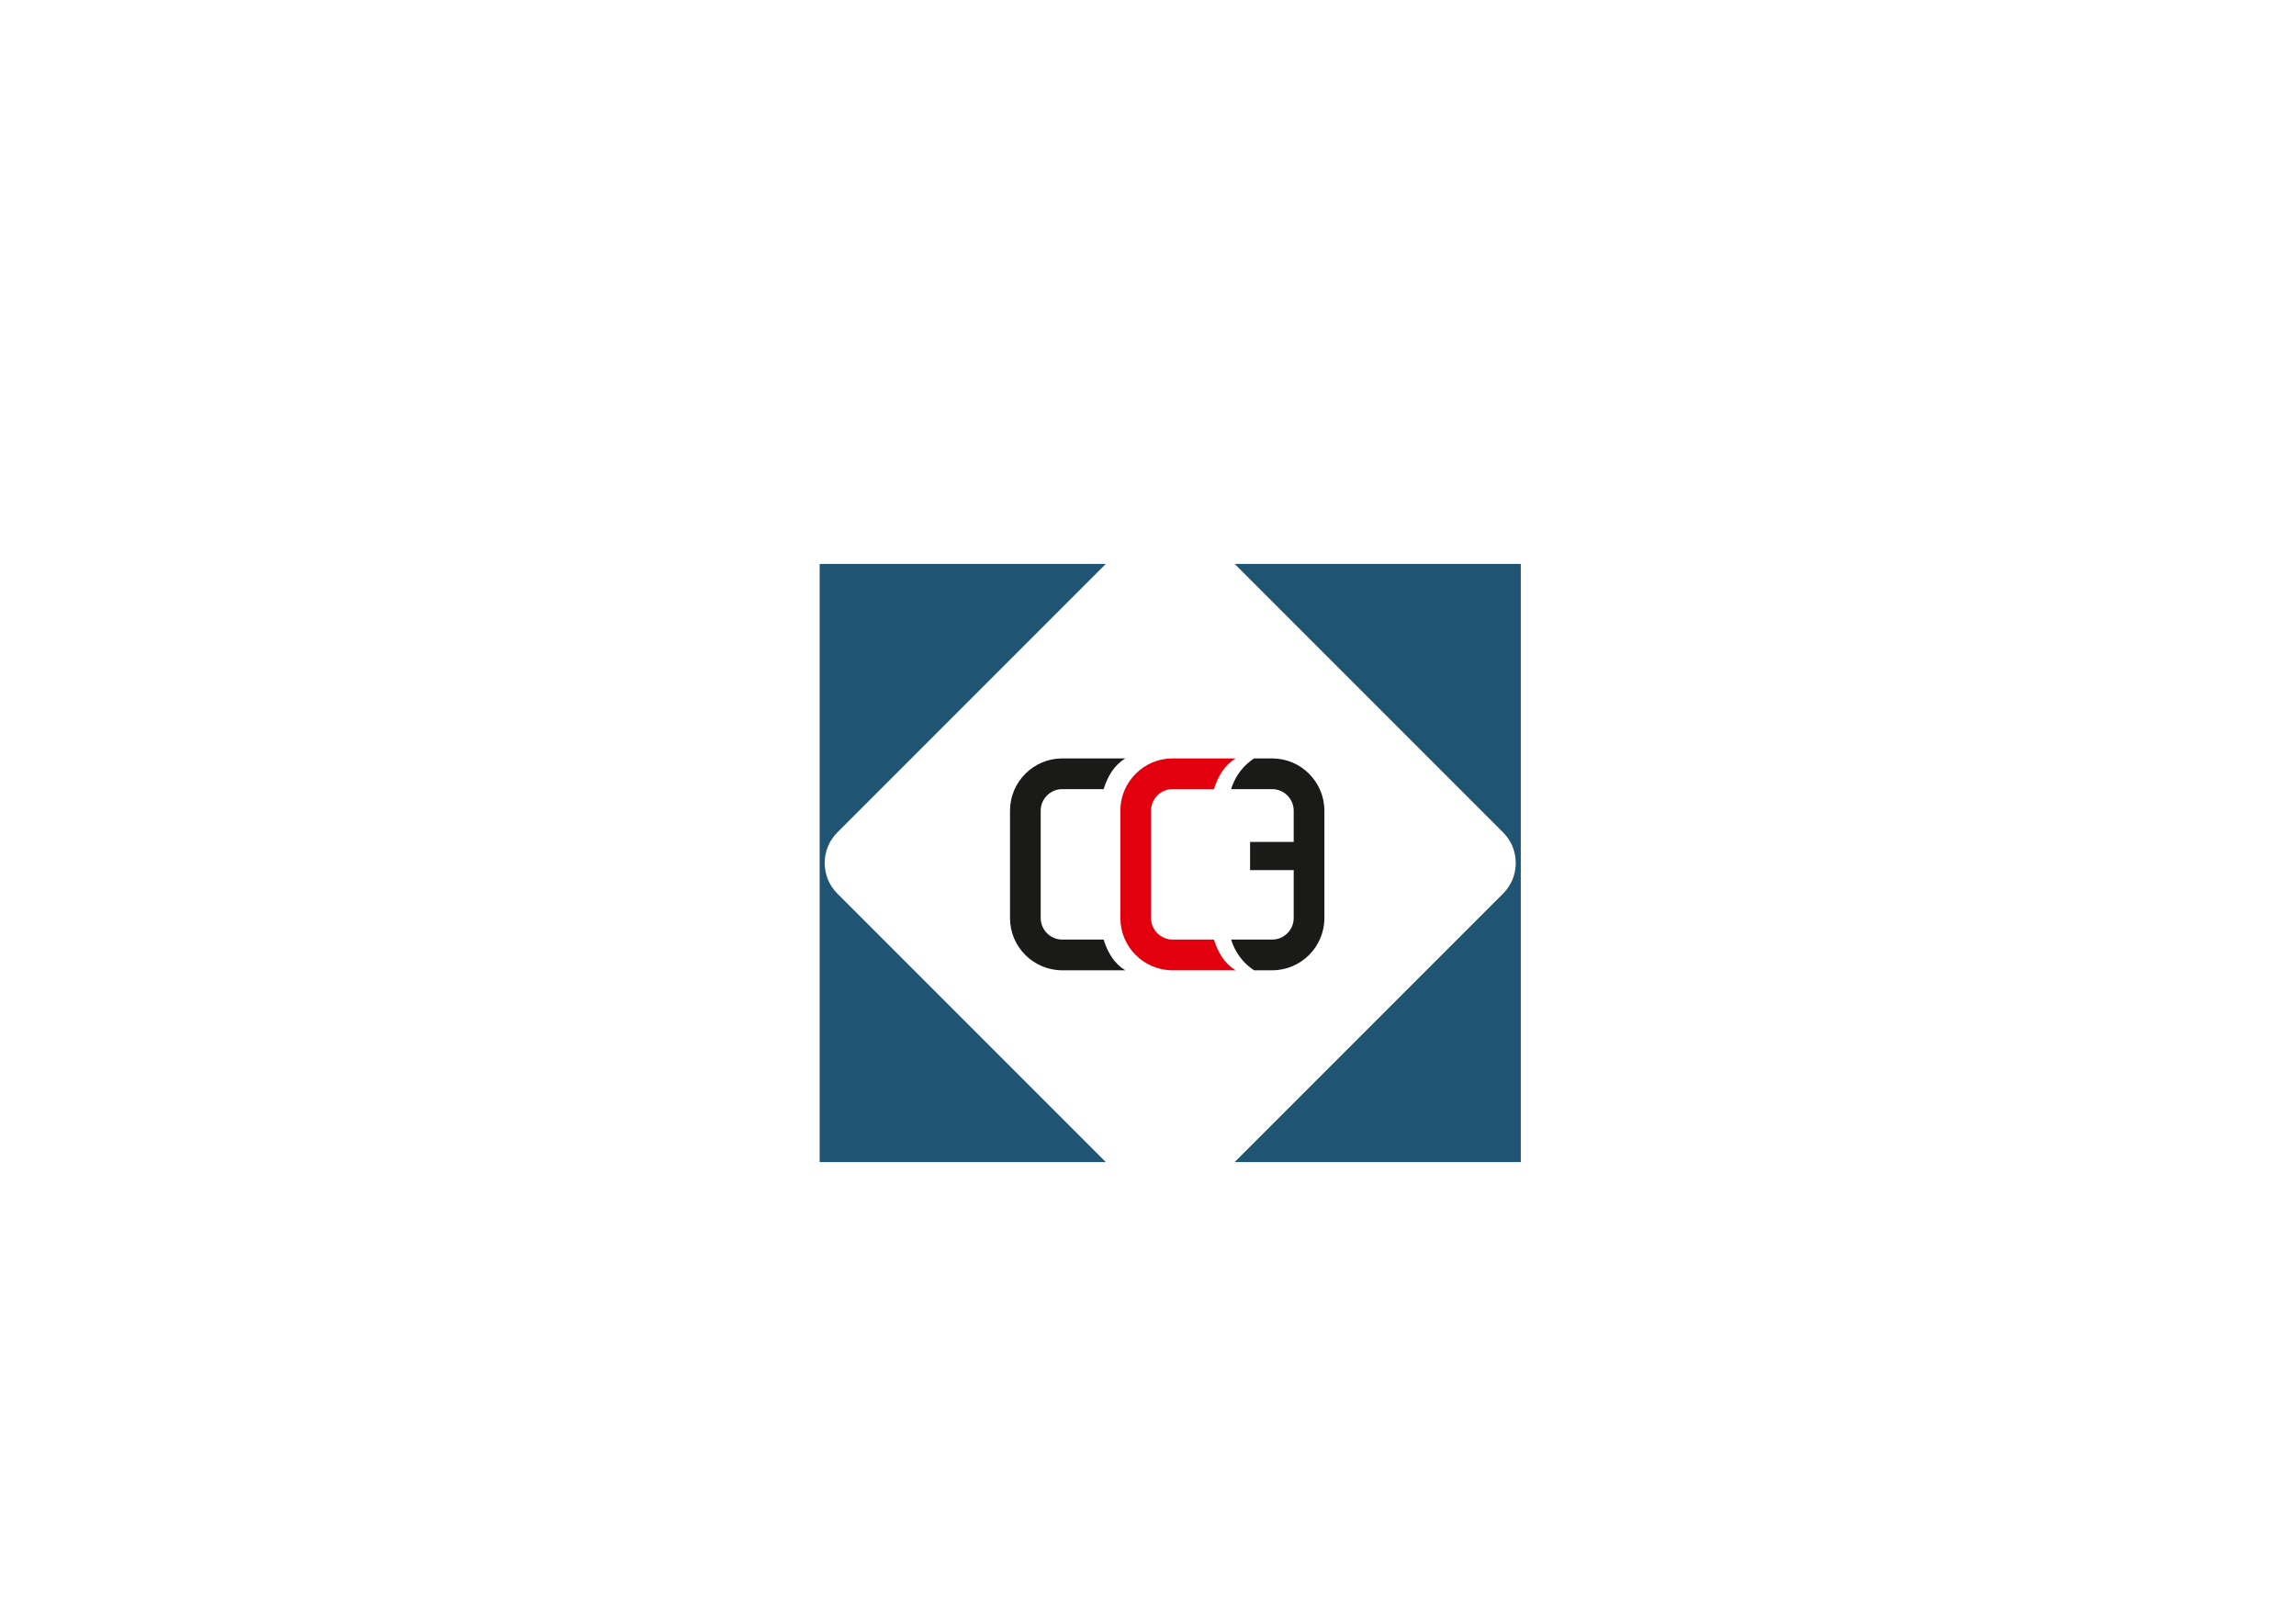 <?xml version="1.0" encoding="utf-8"?>
<!-- Generator: Adobe Illustrator 27.5.0, SVG Export Plug-In . SVG Version: 6.00 Build 0)  -->
<svg version="1.1" id="Слой_1" xmlns="http://www.w3.org/2000/svg" xmlns:xlink="http://www.w3.org/1999/xlink" x="0px" y="0px"
	 viewBox="0 0 841.89 595.28" style="enable-background:new 0 0 841.89 595.28;" xml:space="preserve">
<style type="text/css">
	.st0{fill-rule:evenodd;clip-rule:evenodd;fill:#1F5473;}
	.st1{fill:#1A1A18;}
	.st2{fill:#E2000F;}
</style>
<path class="st0" d="M452.71,206.74h104.93v219.3H452.71l98.47-98.47c6.15-6.15,6.15-16.21,0-22.36L452.71,206.74z M300.55,206.74
	h104.93l-98.47,98.47c-6.15,6.15-6.15,16.21,0,22.36l98.47,98.47H300.55V206.74z"/>
<path class="st1" d="M389.47,278.05h23.17c-4.2,2.53-6.48,6.6-7.97,11.26h-15.2c-2.16,0-4.12,0.89-5.55,2.32
	c-1.43,1.43-2.32,3.4-2.32,5.55v39.41c0,2.16,0.89,4.12,2.32,5.55c1.43,1.43,3.4,2.32,5.55,2.32h15.2
	c1.48,4.66,3.77,8.73,7.97,11.26h-23.17c-5.27,0-10.05-2.15-13.51-5.61c-3.46-3.46-5.61-8.25-5.61-13.51v-39.41
	c0-5.27,2.15-10.05,5.61-13.51C379.42,280.2,384.21,278.05,389.47,278.05"/>
<path class="st2" d="M429.93,278.05h23.17c-4.2,2.53-6.48,6.6-7.97,11.26h-15.2c-2.16,0-4.12,0.89-5.55,2.32
	c-1.43,1.43-2.32,3.4-2.32,5.55v39.41c0,2.16,0.89,4.12,2.32,5.55c1.43,1.43,3.4,2.32,5.55,2.32h15.2
	c1.48,4.66,3.77,8.73,7.97,11.26h-23.17c-5.27,0-10.05-2.15-13.51-5.61c-3.46-3.46-5.61-8.25-5.61-13.51v-39.41
	c0-5.27,2.15-10.05,5.61-13.51C419.88,280.2,424.67,278.05,429.93,278.05"/>
<path class="st1" d="M466.5,278.05h-6.65c-1.37,0.88-2.64,1.94-3.76,3.15c-2.1,2.25-3.71,5.02-4.66,8.11h15.07
	c2.16,0,4.12,0.89,5.55,2.32c1.43,1.43,2.32,3.4,2.32,5.55v11.49h-16v10.32h16v17.6c0,2.16-0.89,4.12-2.32,5.55
	c-1.43,1.43-3.39,2.32-5.55,2.32h-15.07c0.95,3.09,2.56,5.86,4.66,8.11c1.12,1.21,2.39,2.27,3.76,3.15h6.65
	c5.27,0,10.05-2.15,13.51-5.61c3.46-3.46,5.61-8.25,5.61-13.51v-39.41c0-5.27-2.15-10.05-5.61-13.51
	C476.55,280.2,471.77,278.05,466.5,278.05"/>
</svg>

